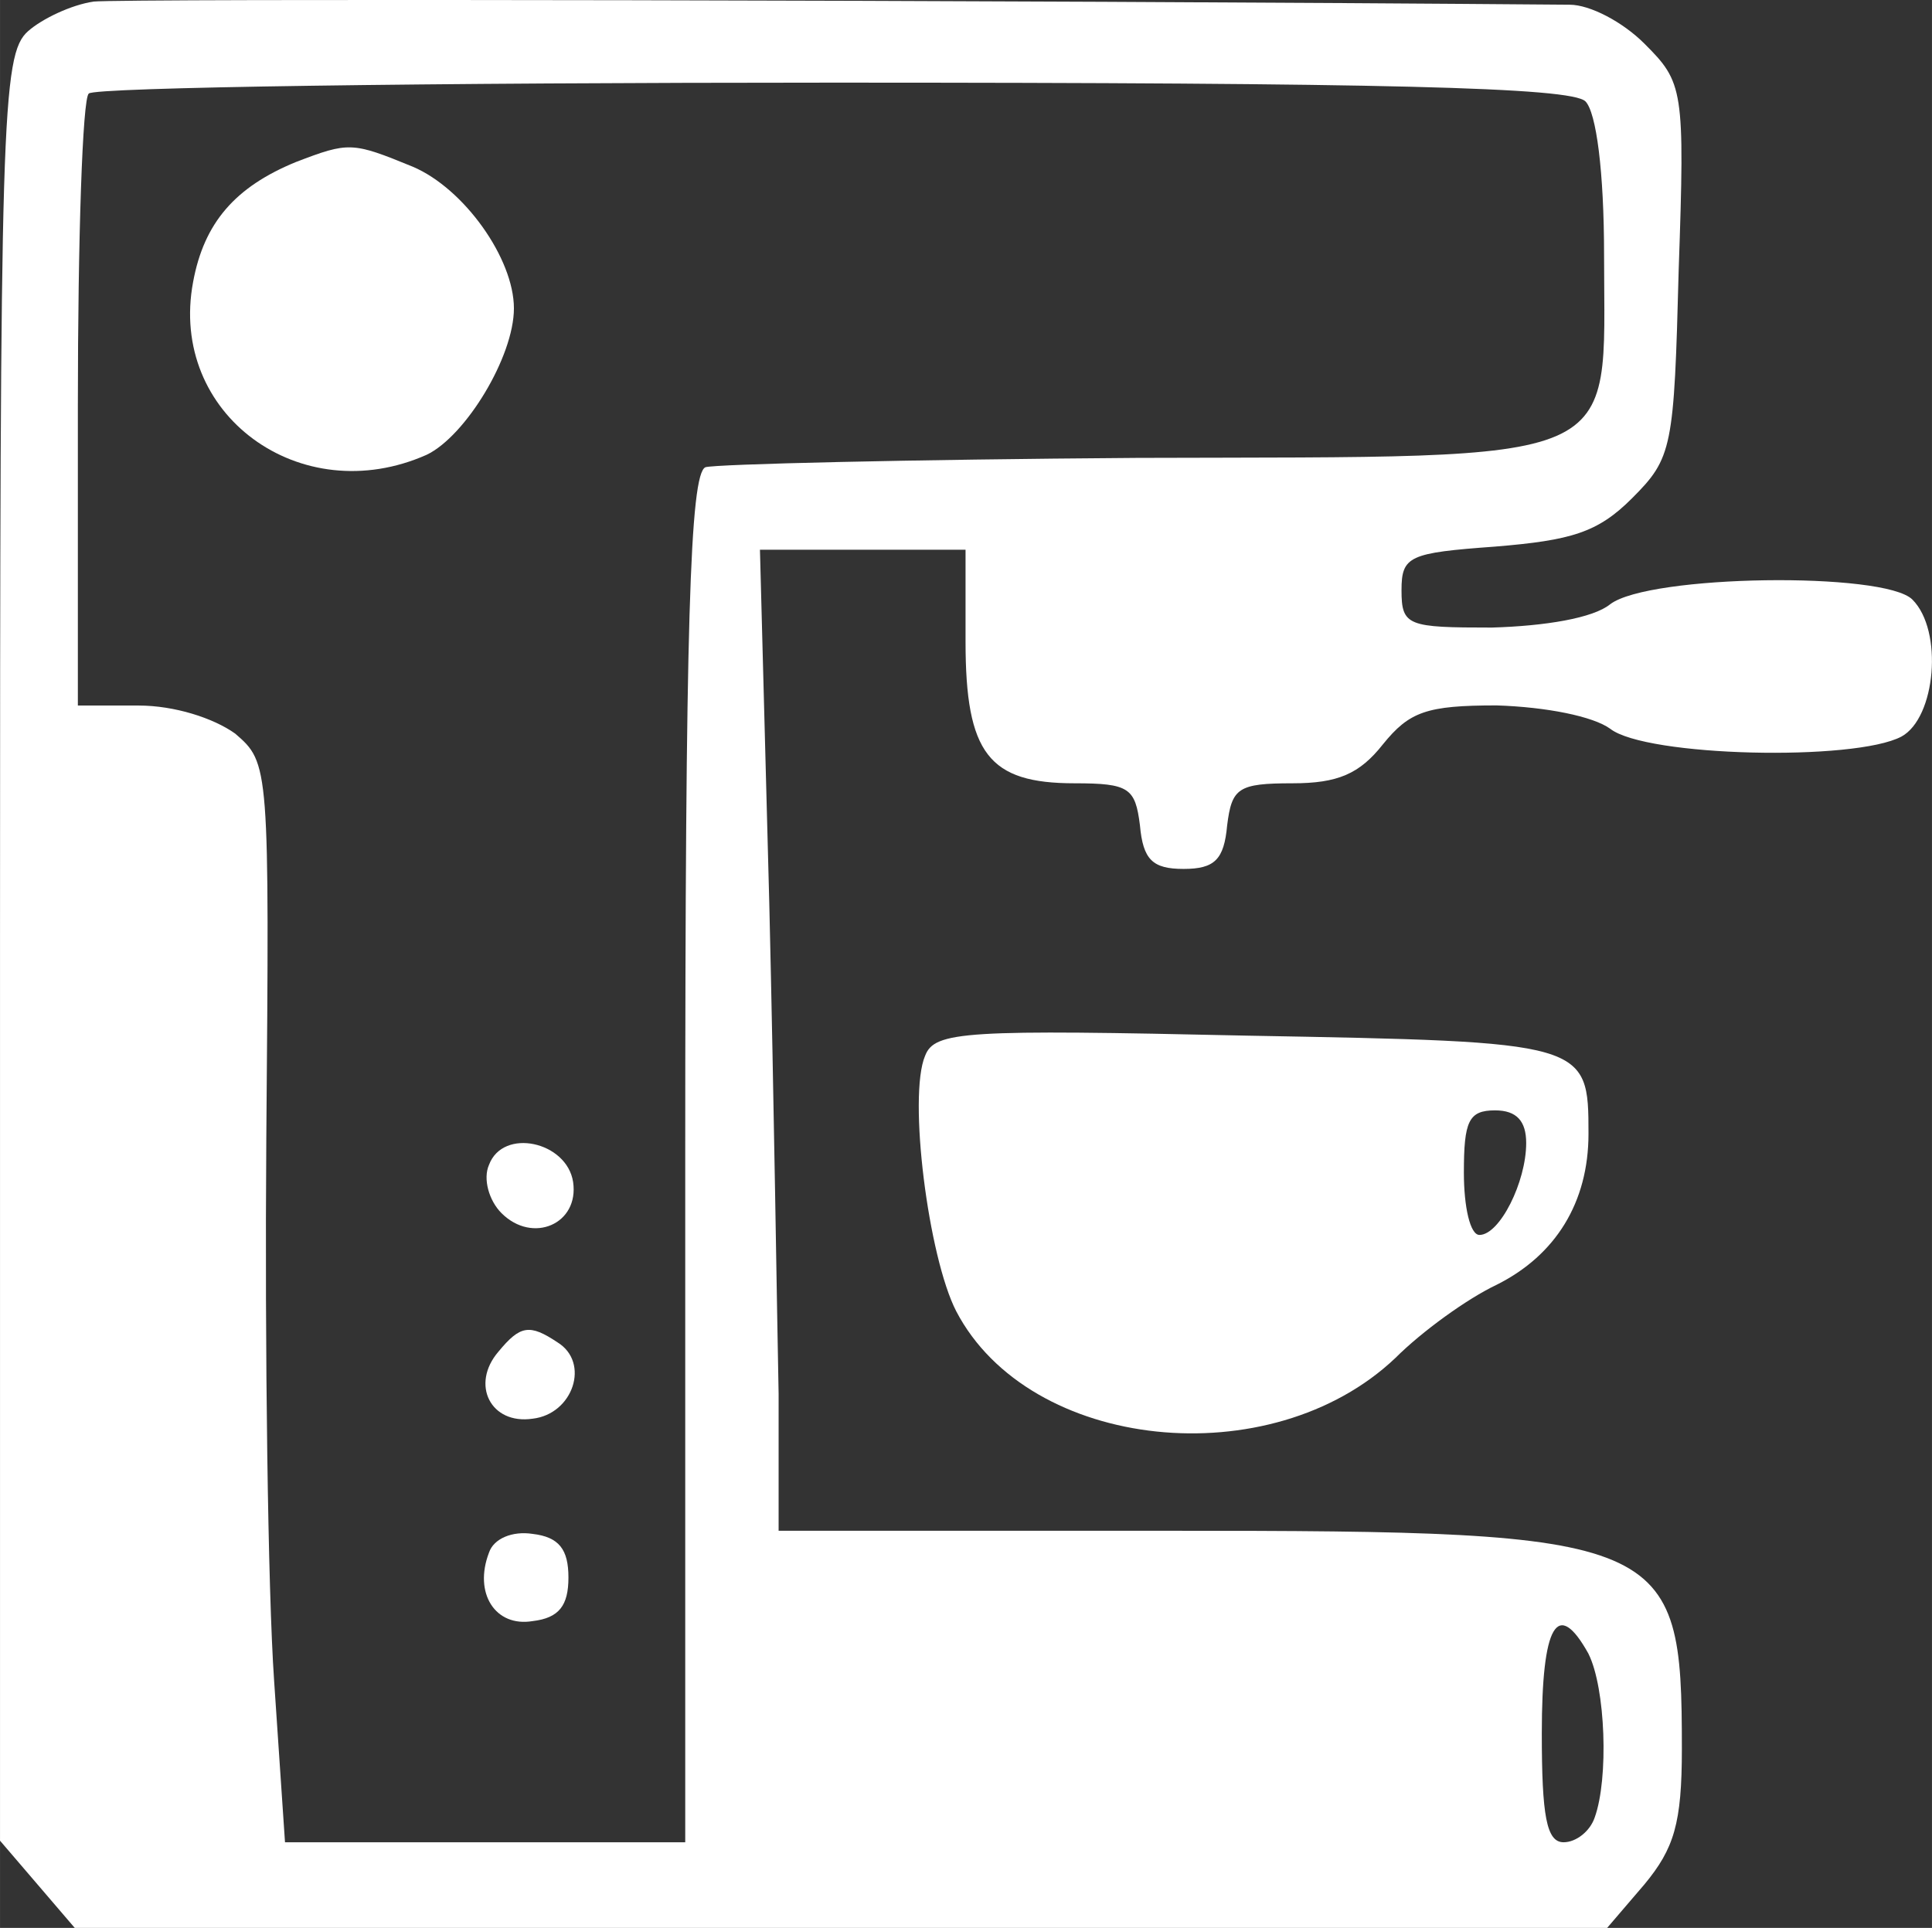 <?xml version="1.0" encoding="UTF-8"?>
<!DOCTYPE svg PUBLIC "-//W3C//DTD SVG 1.1//EN" "http://www.w3.org/Graphics/SVG/1.1/DTD/svg11.dtd">
<!-- Creator: CorelDRAW -->
<svg xmlns="http://www.w3.org/2000/svg" xml:space="preserve" width="28.191mm" height="28.133mm" version="1.1" style="fill: #fff;"
viewBox="0 0 451.43 450.51"
 xmlns:xlink="http://www.w3.org/1999/xlink"
 xmlns:xodm="http://www.corel.com/coreldraw/odm/2003">
 
 <rect x="0" y="0" width="451.43" height="450.51" fill="#333333" stroke="none"/>
 
 <g id="Camada_x0020_1">
  <path class="fil0" d="M21.83 0.38c-5.1,0.73 -12.01,4 -15.28,6.91 -6.19,5.46 -6.55,20.38 -6.55,214.33l0 208.51 8.73 10.19 8.73 10.19 179.03 0 179.04 0 8.73 -10.19c6.91,-8.37 8.73,-14.19 8.73,-31.66 0,-49.49 -2.91,-50.95 -120.09,-50.95l-90.97 0 0 -32.02c-0.36,-17.47 -1.09,-68.77 -2.18,-114.63l-2.18 -82.6 24.02 0 24.02 0 0 21.47c0,26.2 5.46,33.11 25.47,33.11 12.74,0 14.19,1.09 15.28,9.82 0.73,8.01 2.91,10.19 10.19,10.19 7.28,0 9.46,-2.18 10.19,-10.19 1.09,-8.73 2.55,-9.82 15.28,-9.82 10.55,0 15.65,-2.18 21.11,-9.1 6.19,-7.64 10.19,-9.1 26.56,-9.1 11.65,0.37 22.56,2.55 26.56,5.46 8.37,6.55 57.13,7.64 68.05,1.82 8.01,-4.37 9.83,-24.75 2.55,-32.02 -6.55,-6.55 -61.5,-5.82 -70.6,1.09 -4,3.27 -15.28,5.1 -27.66,5.46 -19.65,0 -21.11,-0.36 -21.11,-8.73 0,-8.01 1.82,-8.73 21.83,-10.19 17.83,-1.46 24.02,-3.27 32.02,-11.28 9.46,-9.46 9.83,-11.65 10.92,-53.49 1.46,-42.21 1.09,-43.67 -8.01,-52.76 -5.09,-5.1 -12.74,-9.1 -17.47,-9.1 -132.46,-1.09 -338.06,-1.46 -344.97,-0.73l0 -0zm348.61 23.29c2.55,2.55 4.37,16.37 4.37,36.02 0,49.85 6.55,46.94 -109.17,47.31 -53.13,0.37 -98.61,1.46 -100.8,2.18 -3.64,1.46 -4.73,37.12 -4.73,161.57l0 159.75 -46.94 0 -46.58 0 -2.55 -37.84c-1.46,-21.11 -2.18,-77.87 -1.82,-126.27 0.73,-87.7 0.73,-88.06 -7.28,-94.97 -5.1,-3.64 -14.19,-6.55 -22.56,-6.55l-14.19 0 0 -70.23c0,-38.94 1.09,-71.69 2.55,-72.78 1.09,-1.46 79.33,-2.55 173.94,-2.55 128.45,0 172.48,1.09 175.76,4.37l0 0zm0.73 362.8c4,8.01 4.73,29.11 1.46,38.21 -1.09,3.27 -4.37,5.82 -7.28,5.82 -4,0 -5.09,-6.19 -5.09,-25.47 0,-25.47 3.64,-31.66 10.92,-18.56l0 0z"/>
  <path class="fil0" d="M69.14 37.86c-14.19,5.82 -21.47,14.19 -24.02,28.02 -5.82,30.93 25.11,53.49 54.58,40.39 9.1,-4.37 20.38,-22.92 20.38,-34.21 0,-11.65 -11.65,-28.02 -23.65,-33.11 -14.19,-5.82 -14.92,-5.82 -27.29,-1.09l0 0z"/>
  <path class="fil0" d="M114.26 272.2c-1.46,3.28 0,8.37 2.91,11.28 7.28,7.28 18.19,2.55 16.74,-7.28 -1.46,-9.46 -16.38,-12.74 -19.65,-4l0 0z"/>
  <path class="fil0" d="M116.45 315.87c-6.55,7.64 -1.82,17.1 8.01,15.65 9.46,-1.09 13.46,-13.1 5.82,-17.83 -6.55,-4.37 -8.73,-4 -13.83,2.18l0 0z"/>
  <path class="fil0" d="M114.26 362.81c-3.64,9.46 1.46,17.47 10.19,16.01 6.19,-0.73 8.37,-3.64 8.37,-10.19 0,-6.55 -2.18,-9.46 -8.37,-10.19 -4.73,-0.73 -9.1,1.09 -10.19,4.37l0 0z"/>
  <path class="fil0" d="M216.15 246.73c-4,9.46 0.73,46.94 7.28,59.68 17.1,32.75 73.51,38.57 102.62,10.92 6.19,-6.19 16.74,-13.83 23.65,-17.1 13.83,-6.91 21.47,-19.29 21.47,-35.3 0,-21.47 -0.36,-21.47 -79.69,-22.92 -65.87,-1.46 -73.14,-1.09 -75.33,4.73l-0 0zm140.46 20.38c0,9.1 -6.19,21.47 -10.92,21.47 -2.18,0 -3.64,-6.55 -3.64,-14.55 0,-12.01 1.09,-14.56 7.28,-14.56 5.1,0 7.28,2.55 7.28,7.64l-0 0z"/>
 </g>
</svg>
